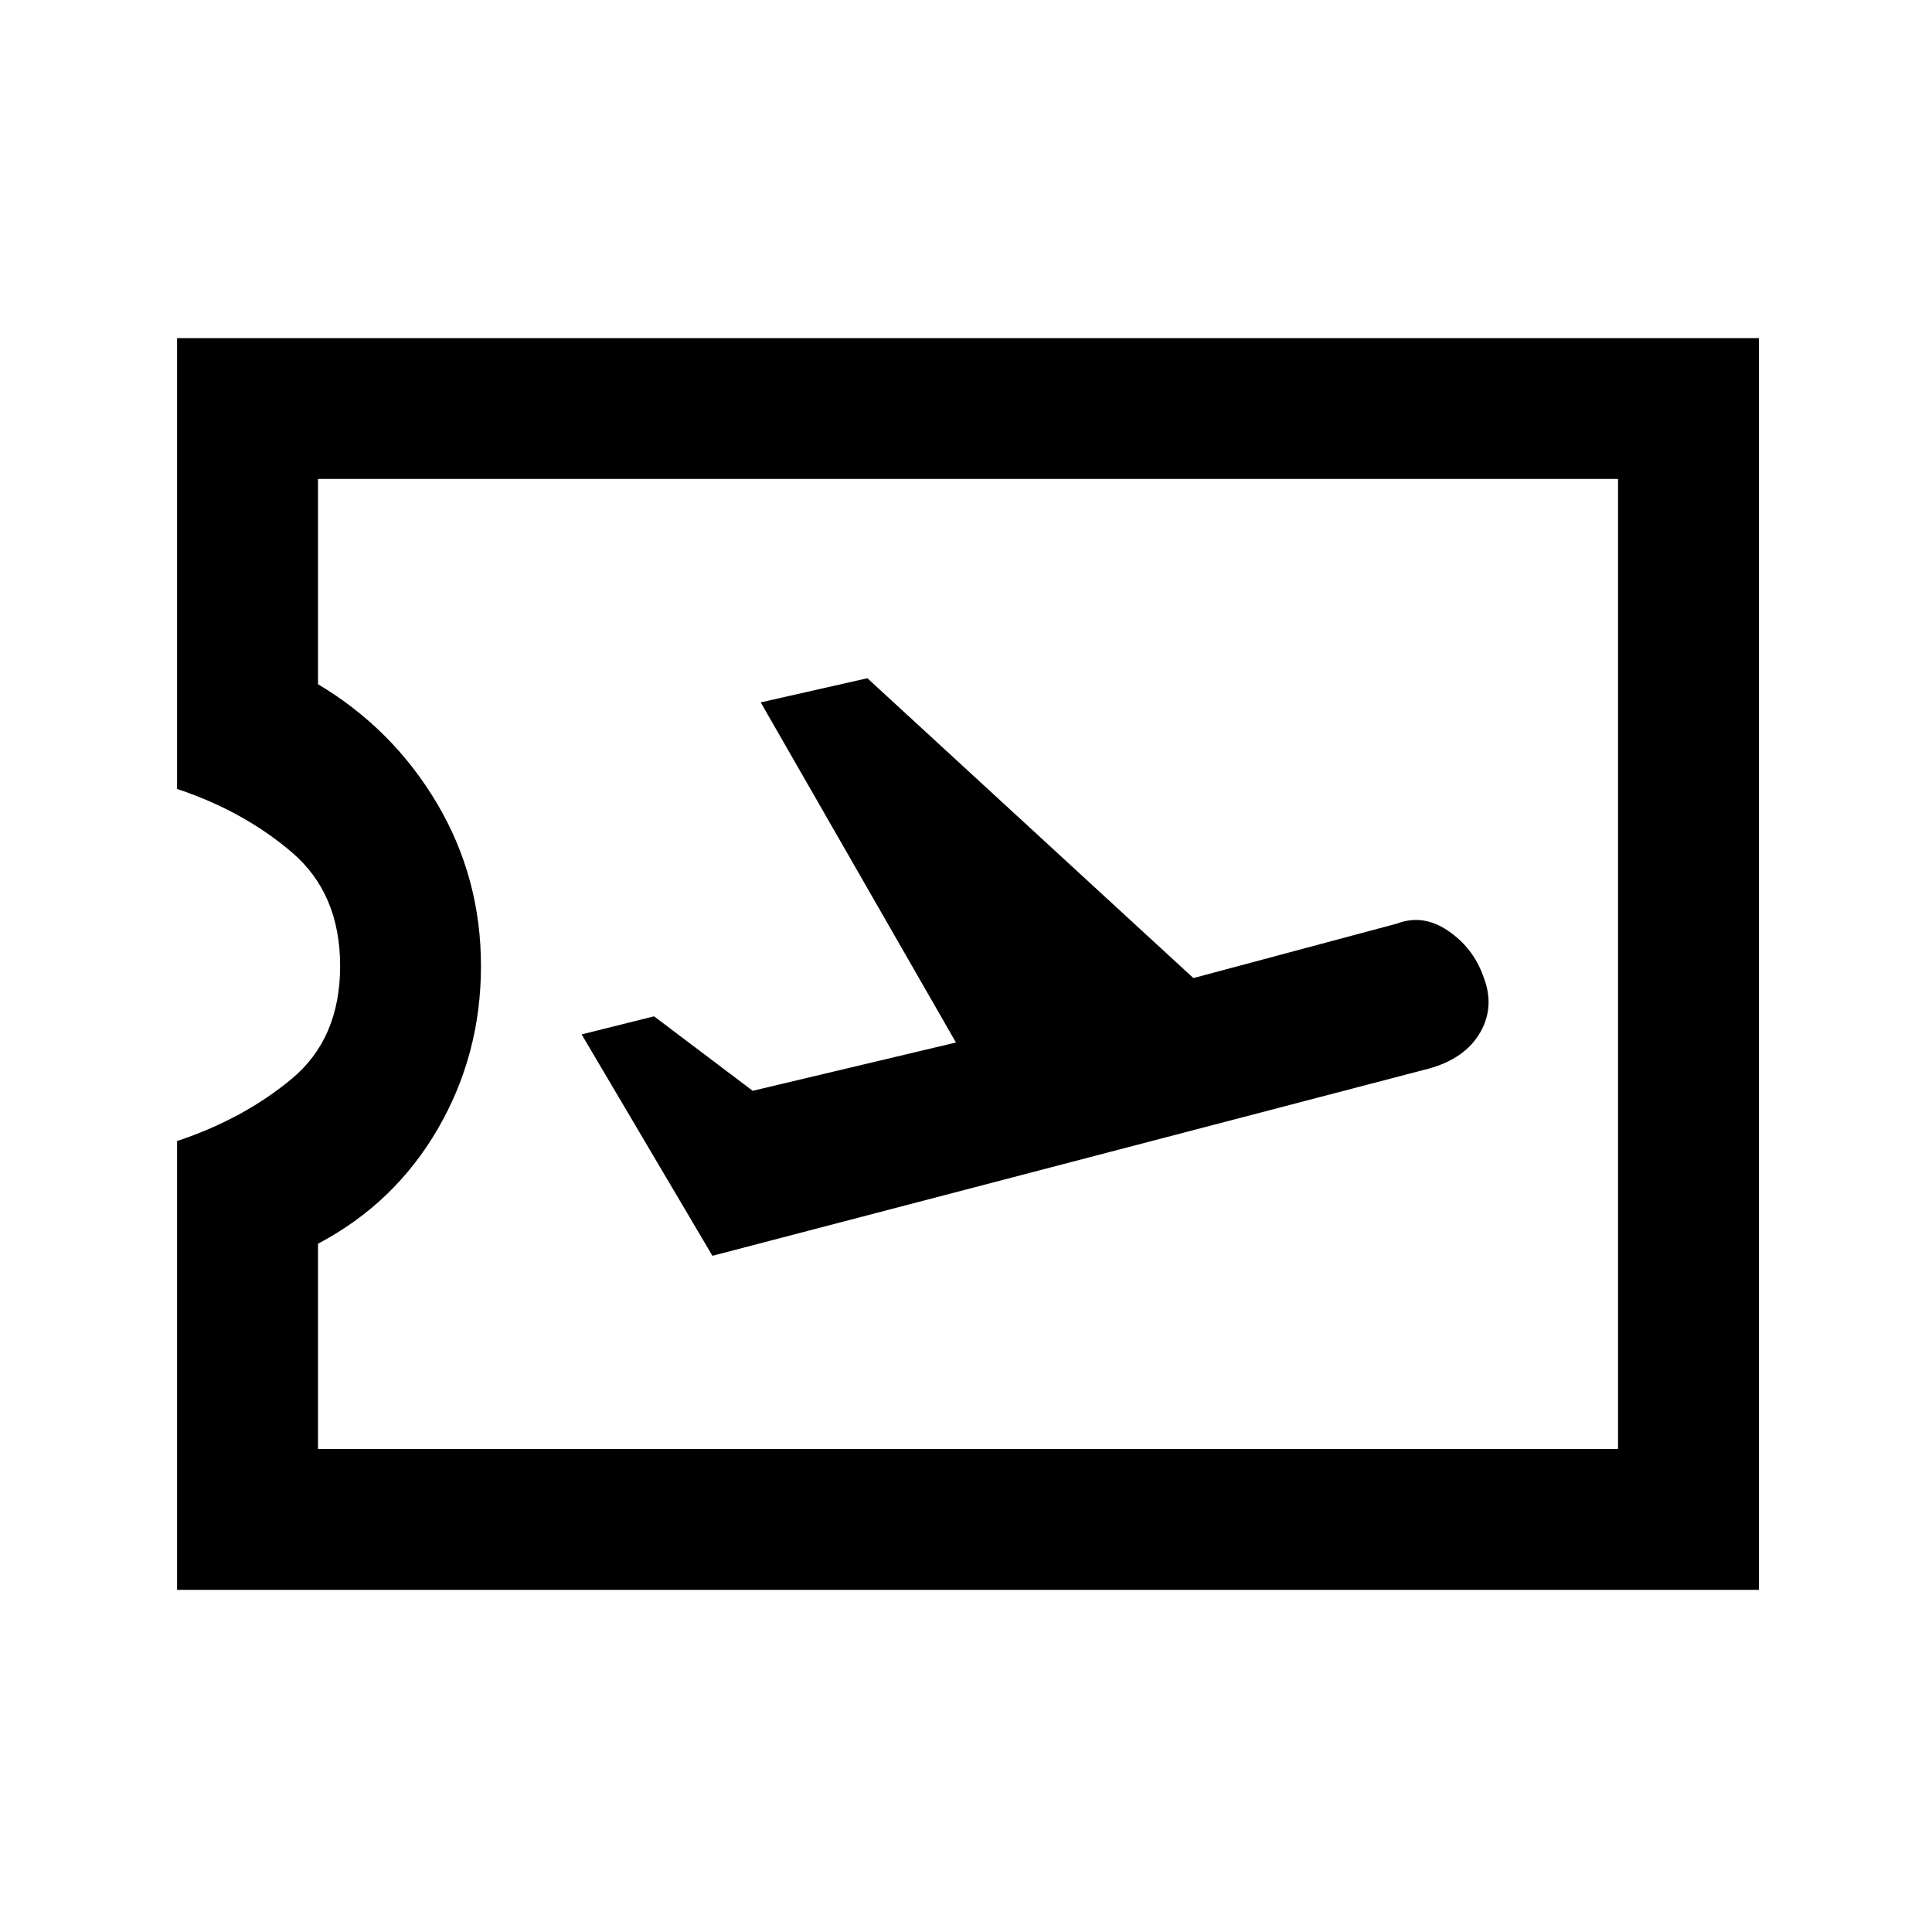 <svg xmlns="http://www.w3.org/2000/svg" height="20" width="20"><path d="M7.375 13 14.792 11.062Q15.167 10.958 15.323 10.688Q15.479 10.417 15.354 10.104Q15.25 9.812 14.99 9.635Q14.729 9.458 14.458 9.562L12.354 10.125L8.979 7.021L7.875 7.271L9.896 10.792L7.792 11.292L6.771 10.521L6.021 10.708ZM1.833 16.458V11.812Q2.521 11.583 3.021 11.167Q3.521 10.75 3.521 10Q3.521 9.25 3.021 8.823Q2.521 8.396 1.833 8.167V3.5H18.208V16.458ZM3.292 15H16.75V4.958H3.292V7.083Q4.062 7.542 4.521 8.312Q4.979 9.083 4.979 10Q4.979 10.917 4.531 11.688Q4.083 12.458 3.292 12.875ZM10.021 9.979Q10.021 9.979 10.021 9.979Q10.021 9.979 10.021 9.979Q10.021 9.979 10.021 9.979Q10.021 9.979 10.021 9.979Z"/></svg>